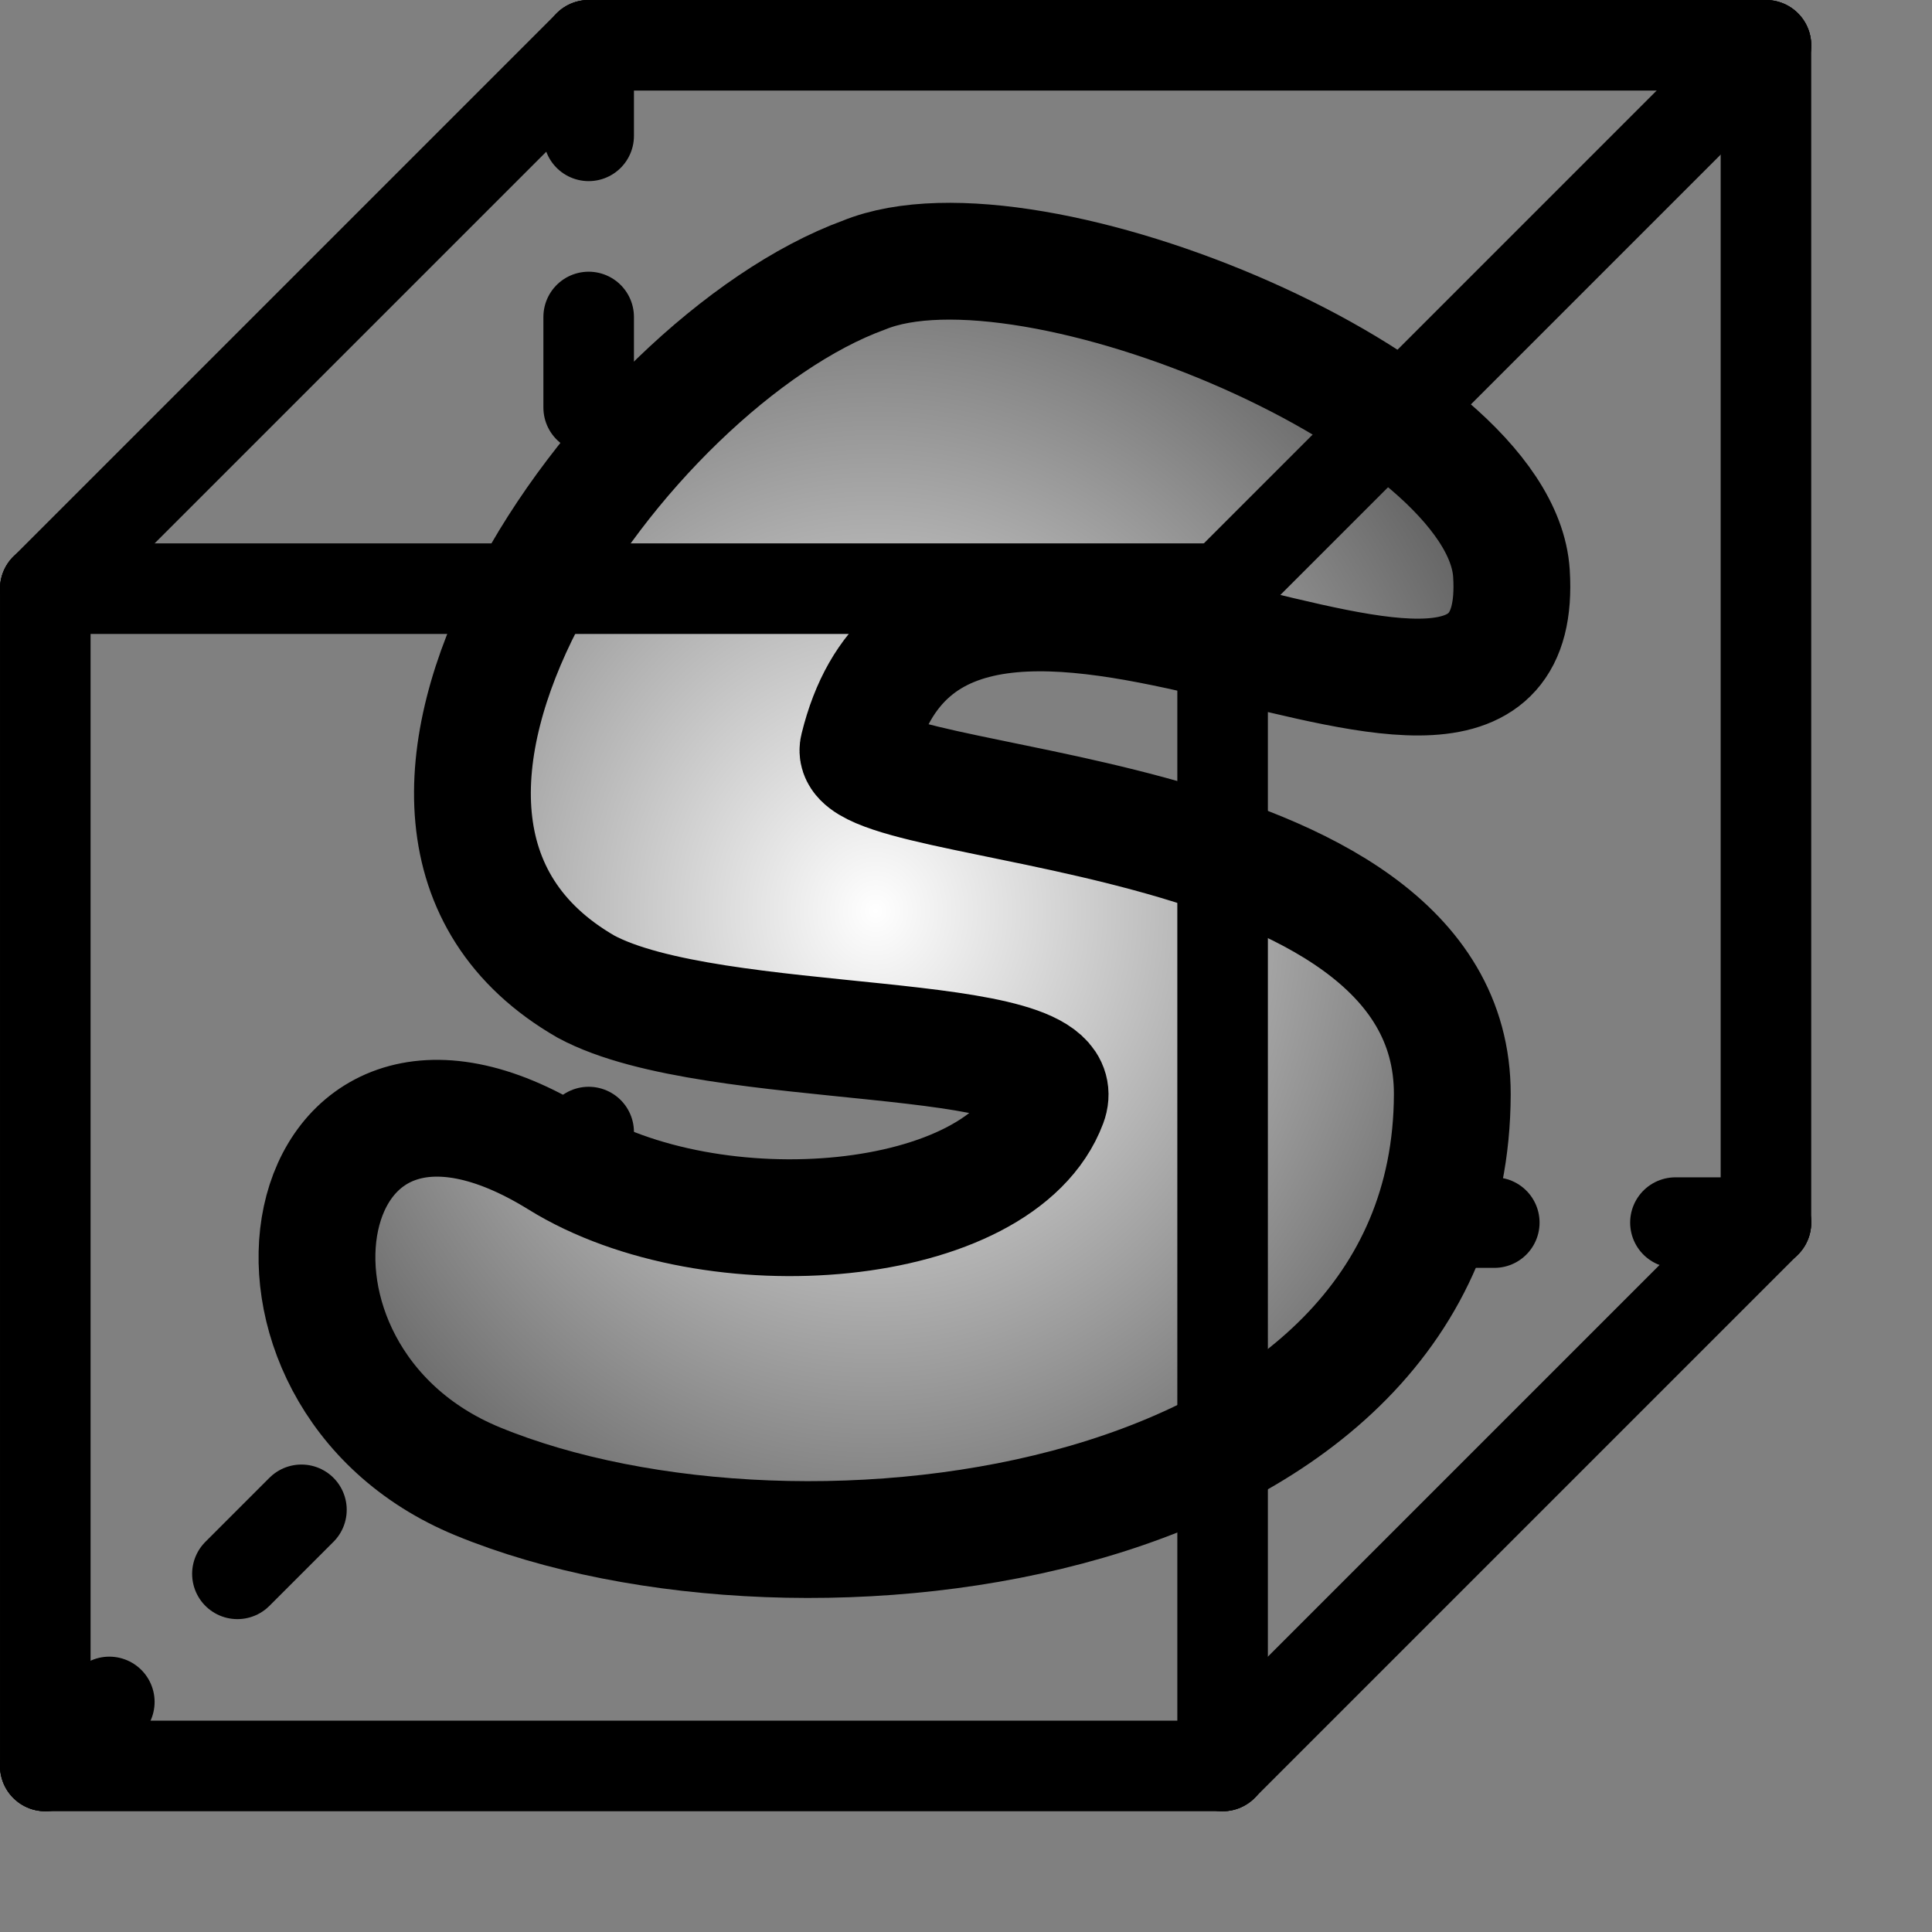 <?xml version="1.0" encoding="UTF-8" standalone="no"?>
<!DOCTYPE svg PUBLIC "-//W3C//DTD SVG 20010904//EN"
"http://www.w3.org/TR/2001/REC-SVG-20010904/DTD/svg10.dtd">
<!-- Created with Sodipodi ("http://www.sodipodi.com/") -->
<svg
   xmlns="http://www.w3.org/2000/svg"
   xmlns:sodipodi="http://sodipodi.sourceforge.net/DTD/sodipodi-0.dtd"
   xmlns:xlink="http://www.w3.org/1999/xlink"
   id="svg548"
   sodipodi:version="0.34"
   width="20mm"
   height="20mm"
   sodipodi:docbase="/home/toon/unief/doctoraat/code/zeobuilder/src/scalable/"
   sodipodi:docname="/home/toon/unief/doctoraat/code/zeobuilder/src/scalable/saved_selection.svg">
  <rect width="100%" height="100%" fill="#808080" stroke="none"/>
  <defs
     id="defs550">
    <linearGradient
       id="linearGradient575">
      <stop
         style="stop-color:#ffffff;stop-opacity:1;"
         offset="0"
         id="stop576" />
      <stop
         style="stop-color:#000000;stop-opacity:1;"
         offset="1"
         id="stop577" />
    </linearGradient>
    <linearGradient
       id="linearGradient572">
      <stop
         style="stop-color:#7f0000;stop-opacity:1;"
         offset="0"
         id="stop573" />
      <stop
         style="stop-color:#ff0000;stop-opacity:1;"
         offset="1"
         id="stop574" />
    </linearGradient>
    <linearGradient
       id="linearGradient566">
      <stop
         style="stop-color:#007f00;stop-opacity:1;"
         offset="0"
         id="stop567" />
      <stop
         style="stop-color:#00ff00;stop-opacity:1;"
         offset="1"
         id="stop568" />
    </linearGradient>
    <linearGradient
       xlink:href="#linearGradient575"
       id="linearGradient569" />
    <radialGradient
       xlink:href="#linearGradient575"
       id="radialGradient570"
       cx="0.5"
       cy="0.5"
       r="0.85"
       fx="0.5"
       fy="0.5" />
    <linearGradient
       xlink:href="#linearGradient572"
       id="linearGradient571"
       x1="-0"
       y1="-0"
       x2="1"
       y2="-0"
       gradientUnits="objectBoundingBox"
       gradientTransform="translate(-1.038867e-6,-4.822152e-8)"
       spreadMethod="pad" />
    <linearGradient
       xlink:href="#linearGradient575"
       id="linearGradient578"
       x1="0.354"
       y1="0.414"
       x2="0.569"
       y2="0.648"
       gradientUnits="objectBoundingBox"
       spreadMethod="pad" />
  </defs>
  <sodipodi:namedview
     id="base"
     showgrid="true"
     snaptogrid="true"
     gridspacingx="0.5mm"
     gridspacingy="0.5mm" />
  <path
     style="font-size:12;fill:none;fill-opacity:0.75;fill-rule:evenodd;stroke:#000000;stroke-width:3.543;stroke-linecap:round;stroke-linejoin:round;stroke-dasharray:none;"
     d="M 1.772 69.094 L 1.772 23.032 "
     id="path593"
     sodipodi:nodetypes="cc" />
  <path
     style="font-size:12;fill:none;fill-opacity:0.75;fill-rule:evenodd;stroke:#000000;stroke-width:3.543;stroke-linecap:round;stroke-linejoin:round;stroke-dasharray:none;"
     d="M 47.835 69.094 L 1.772 69.094 "
     id="path596"
     sodipodi:nodetypes="cc" />
  <path
     style="font-size:12;fill:none;fill-opacity:0.75;fill-rule:evenodd;stroke:#000000;stroke-width:3.543;stroke-linecap:round;stroke-linejoin:round;stroke-dasharray:none;"
     d="M 1.772 23.032 L 23.032 1.772 "
     id="path597"
     sodipodi:nodetypes="cc" />
  <path
     style="font-size:12;fill:none;fill-opacity:0.75;fill-rule:evenodd;stroke:#000000;stroke-width:3.543;stroke-linecap:round;stroke-linejoin:round;stroke-dasharray:none;"
     d="M 23.032 1.772 L 69.094 1.772 "
     id="path598"
     sodipodi:nodetypes="cc" />
  <path
     style="font-size:12;fill:none;fill-opacity:0.75;fill-rule:evenodd;stroke:#000000;stroke-width:3.543;stroke-linecap:round;stroke-linejoin:round;stroke-dasharray:none;"
     d="M 47.835 69.094 L 69.094 47.835 "
     id="path600"
     sodipodi:nodetypes="cc" />
  <path
     style="font-size:12;fill:none;fill-opacity:0.75;fill-rule:evenodd;stroke:#000000;stroke-width:3.543;stroke-linecap:round;stroke-linejoin:round;stroke-dasharray:none;"
     d="M 69.094 47.835 L 69.094 1.772 "
     id="path601"
     sodipodi:nodetypes="cc" />
  <path
     style="font-size:12;fill:none;fill-opacity:0.75;fill-rule:evenodd;stroke:#000000;stroke-width:3.543;stroke-linecap:round;stroke-linejoin:round;stroke-dashoffset:0;stroke-dasharray:3.543,7.087;"
     d="M 23.032 1.772 L 23.032 47.835 "
     id="path602"
     sodipodi:nodetypes="cc" />
  <path
     style="font-size:12;fill:none;fill-opacity:0.75;fill-rule:evenodd;stroke:#000000;stroke-width:3.543;stroke-linecap:round;stroke-linejoin:round;stroke-dashoffset:0;stroke-dasharray:3.543,7.087;"
     d="M 1.772 69.094 L 23.032 47.835 "
     id="path603"
     sodipodi:nodetypes="cc" />
  <path
     style="font-size:12;fill:none;fill-opacity:0.75;fill-rule:evenodd;stroke:#000000;stroke-width:3.543;stroke-linecap:round;stroke-linejoin:round;stroke-dashoffset:0;stroke-dasharray:3.543,7.087;"
     d="M 23.032 47.835 L 69.094 47.835 "
     id="path604"
     sodipodi:nodetypes="cc" />
  <path
     style="font-size:32;font-weight:bold;fill:url(#radialGradient570);stroke:#000000;stroke-width:4.57;stroke-linecap:round;stroke-linejoin:round;font-family:Comic Sans MS;"
     d="M 22.927 38.603 C 27.93 41.3 42.156 40.125 41.023 43.154 C 39.153 48.156 27.881 49.098 21.873 45.376 C 11.34 38.851 8.624 53.823 18.696 57.962 C 31.423 63.192 56.772 59.905 56.822 42.821 C 56.857 31.1 32.902 31.871 33.581 29.252 C 36.903 15.67 59.868 34.025 59.136 22.432 C 58.717 15.793 40.337 8.093 33.802 10.763 C 24.378 14.205 11.612 32.085 22.927 38.603 z "
     id="path614"
     sodipodi:nodetypes="cssssssss" />
  <path
     style="font-size:12;fill:none;fill-opacity:0.75;fill-rule:evenodd;stroke:#000000;stroke-width:3.543;stroke-linecap:round;stroke-linejoin:round;stroke-dasharray:none;"
     d="M 1.772 23.032 L 47.835 23.032 "
     id="path594"
     sodipodi:nodetypes="cc" />
  <path
     style="font-size:12;fill:none;fill-opacity:0.75;fill-rule:evenodd;stroke:#000000;stroke-width:3.543;stroke-linecap:round;stroke-linejoin:round;stroke-dasharray:none;"
     d="M 69.094 1.772 L 47.835 23.032 "
     id="path599"
     sodipodi:nodetypes="cc" />
  <path
     style="font-size:12;fill:none;fill-opacity:0.75;fill-rule:evenodd;stroke:#000000;stroke-width:3.543;stroke-linecap:round;stroke-linejoin:round;stroke-dasharray:none;"
     d="M 47.835 23.032 L 47.835 69.094 "
     id="path595"
     sodipodi:nodetypes="cc" />
</svg>
